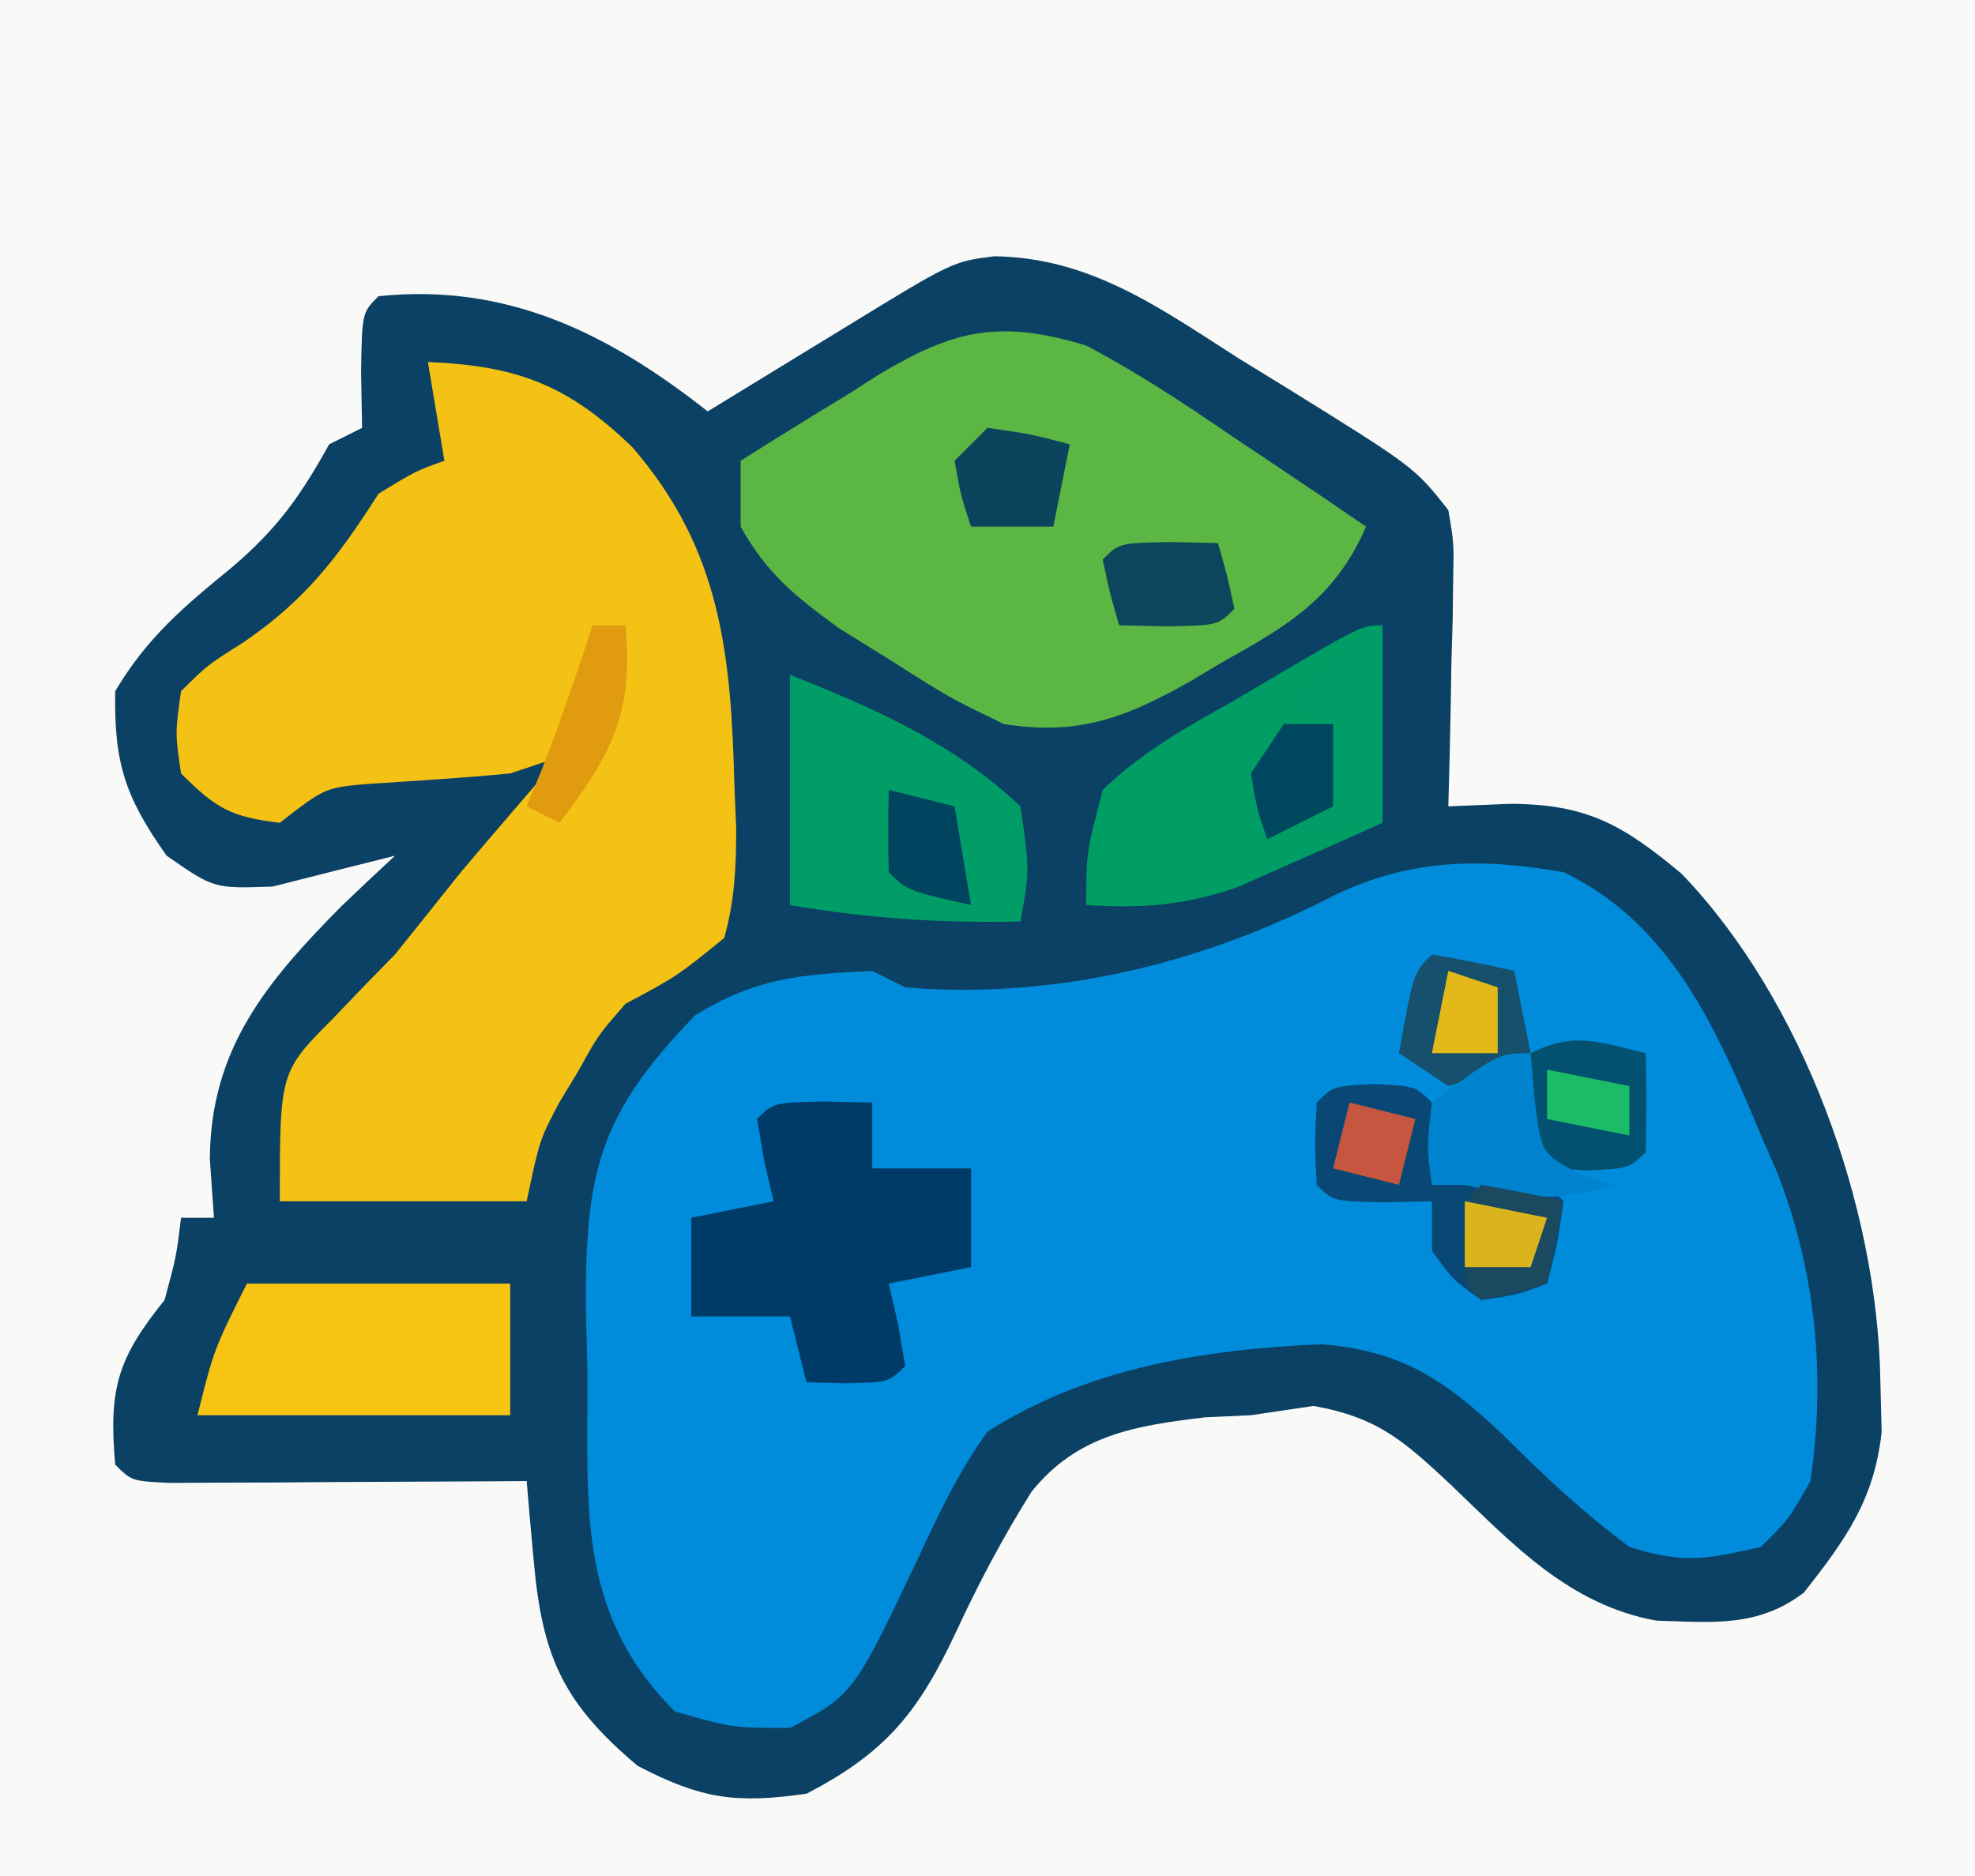 <?xml version="1.0" encoding="UTF-8"?>
<svg version="1.1" xmlns="http://www.w3.org/2000/svg" width="120" height="114">
<rect width="100%" height="100%" fill="#333333" stroke="none"/>
<path d="M0 0 C39.6 0 79.2 0 120 0 C120 37.62 120 75.24 120 114 C80.4 114 40.8 114 0 114 C0 76.38 0 38.76 0 0 Z " fill="#F9F9F7" transform="translate(0,0)"/>
<path d="M0 0 C5.857 0.077 10.094 3.167 14.895 6.238 C15.787 6.785 16.68 7.333 17.6 7.896 C25.535 12.822 25.535 12.822 27.582 15.426 C27.923 17.419 27.923 17.419 27.875 19.656 C27.865 20.459 27.856 21.261 27.846 22.088 C27.821 22.921 27.795 23.755 27.77 24.613 C27.749 25.881 27.749 25.881 27.729 27.174 C27.693 29.258 27.639 31.342 27.582 33.426 C28.816 33.376 30.049 33.325 31.32 33.273 C36.006 33.283 38.203 34.554 41.766 37.531 C49.161 45.245 53.672 57.794 53.832 68.363 C53.858 69.383 53.884 70.403 53.91 71.453 C53.453 75.594 51.709 77.99 49.188 81.203 C46.382 83.34 43.617 83.01 40.207 82.906 C34.928 81.94 31.533 78.301 27.777 74.691 C24.917 72.022 23.324 70.557 19.395 69.863 C17.507 70.142 17.507 70.142 15.582 70.426 C14.2 70.49 14.2 70.49 12.789 70.555 C8.57 71.063 5.047 71.603 2.258 75.074 C0.54 77.812 -0.941 80.603 -2.3 83.535 C-4.557 88.359 -6.502 90.89 -11.418 93.426 C-15.72 94.04 -17.802 93.746 -21.668 91.738 C-26.22 87.91 -27.476 85.086 -27.992 79.246 C-28.074 78.344 -28.156 77.442 -28.241 76.512 C-28.299 75.824 -28.358 75.135 -28.418 74.426 C-29.501 74.434 -29.501 74.434 -30.605 74.442 C-33.855 74.462 -37.105 74.475 -40.355 74.488 C-42.06 74.501 -42.06 74.501 -43.799 74.514 C-44.878 74.517 -45.958 74.52 -47.07 74.523 C-48.571 74.531 -48.571 74.531 -50.101 74.539 C-52.418 74.426 -52.418 74.426 -53.418 73.426 C-53.828 68.815 -53.27 66.962 -50.418 63.426 C-49.704 60.776 -49.704 60.776 -49.418 58.426 C-48.758 58.426 -48.098 58.426 -47.418 58.426 C-47.5 57.25 -47.583 56.075 -47.668 54.863 C-47.632 48.14 -44.194 44.06 -39.668 39.488 C-38.592 38.46 -37.511 37.436 -36.418 36.426 C-38.899 37.045 -41.378 37.67 -43.855 38.301 C-47.418 38.426 -47.418 38.426 -50.293 36.426 C-52.819 32.86 -53.496 30.791 -53.418 26.426 C-51.484 23.177 -49.286 21.318 -46.355 18.926 C-43.555 16.542 -42.177 14.592 -40.418 11.426 C-39.758 11.096 -39.098 10.766 -38.418 10.426 C-38.439 9.291 -38.459 8.157 -38.48 6.988 C-38.418 3.426 -38.418 3.426 -37.418 2.426 C-29.635 1.615 -23.463 4.663 -17.418 9.426 C-15.271 8.115 -13.125 6.802 -10.98 5.488 C-10.369 5.115 -9.757 4.742 -9.127 4.357 C-2.537 0.316 -2.537 0.316 0 0 Z " fill="#0B4164" transform="translate(60.418,15.574)"/>
<path d="M0 0 C6.544 3.119 9.347 9.615 12 16 C12.321 16.733 12.642 17.467 12.973 18.223 C15.325 24.252 15.946 30.588 15 37 C13.699 39.305 13.699 39.305 12 41 C8.549 41.787 7.267 42.023 4 41 C1.23 38.937 -1.168 36.707 -3.605 34.262 C-7.197 30.869 -9.723 29.108 -14.688 28.688 C-21.788 28.983 -28.957 30.123 -35 34 C-36.705 36.35 -37.908 38.87 -39.125 41.5 C-43.153 49.993 -43.153 49.993 -47 52 C-50.5 52 -50.5 52 -54 51 C-60.097 44.903 -59.247 38.291 -59.312 30.188 C-59.342 29.011 -59.371 27.835 -59.4 26.623 C-59.462 18.218 -58.597 14.697 -52.75 8.688 C-49.028 6.404 -46.354 6.214 -42 6 C-41.34 6.33 -40.68 6.66 -40 7 C-30.962 7.753 -21.964 5.576 -13.914 1.398 C-9.271 -0.83 -5.033 -0.872 0 0 Z " fill="#008CDB" transform="translate(95,53)"/>
<path d="M0 0 C5.411 0.221 8.499 1.386 12.422 5.176 C17.828 11.425 18.42 17.79 18.625 25.812 C18.678 27.068 18.678 27.068 18.732 28.348 C18.727 30.718 18.642 32.717 18 35 C15.137 37.324 15.137 37.324 12 39 C10.328 40.925 10.328 40.925 9.188 43 C8.789 43.66 8.391 44.32 7.98 45 C6.788 47.257 6.788 47.257 6 51 C1.05 51 -3.9 51 -9 51 C-9 43.139 -9 43.139 -5.75 39.875 C-5.107 39.203 -4.464 38.532 -3.801 37.84 C-3.207 37.233 -2.612 36.626 -2 36 C-0.662 34.337 0.672 32.671 2 31 C3.986 28.654 5.99 26.325 8 24 C7.01 24.33 6.02 24.66 5 25 C2.2 25.266 -0.599 25.444 -3.406 25.621 C-6.231 25.845 -6.231 25.845 -9 28 C-11.961 27.641 -12.847 27.153 -15 25 C-15.359 22.559 -15.359 22.559 -15 20 C-13.391 18.41 -13.391 18.41 -11.25 17.062 C-7.465 14.484 -5.471 11.883 -3 8 C-0.75 6.625 -0.75 6.625 1 6 C0.67 4.02 0.34 2.04 0 0 Z " fill="#F4C214" transform="translate(26,22)"/>
<path d="M0 0 C3.128 1.649 6.024 3.563 8.938 5.562 C9.717 6.083 10.496 6.603 11.299 7.139 C13.207 8.415 15.107 9.702 17 11 C15.114 15.347 12.274 17.005 8.25 19.25 C7.642 19.614 7.033 19.977 6.406 20.352 C2.428 22.613 -0.452 23.719 -5 23 C-8.324 21.391 -8.324 21.391 -11.688 19.25 C-12.805 18.554 -13.923 17.858 -15.074 17.141 C-17.718 15.206 -19.417 13.841 -21 11 C-21 9.68 -21 8.36 -21 7 C-18.825 5.621 -16.639 4.273 -14.438 2.938 C-13.828 2.548 -13.219 2.158 -12.592 1.756 C-8.047 -0.961 -5.268 -1.603 0 0 Z " fill="#5CB644" transform="translate(66,21)"/>
<path d="M0 0 C1.454 0.031 1.454 0.031 2.938 0.062 C2.938 1.383 2.938 2.703 2.938 4.062 C4.918 4.062 6.897 4.062 8.938 4.062 C8.938 6.043 8.938 8.023 8.938 10.062 C7.287 10.393 5.638 10.723 3.938 11.062 C4.123 11.867 4.309 12.671 4.5 13.5 C4.644 14.346 4.789 15.191 4.938 16.062 C3.938 17.062 3.938 17.062 1.375 17.125 C0.571 17.104 -0.234 17.084 -1.062 17.062 C-1.393 15.742 -1.722 14.422 -2.062 13.062 C-4.043 13.062 -6.022 13.062 -8.062 13.062 C-8.062 11.082 -8.062 9.102 -8.062 7.062 C-6.412 6.732 -4.763 6.402 -3.062 6.062 C-3.341 4.856 -3.341 4.856 -3.625 3.625 C-3.769 2.779 -3.914 1.934 -4.062 1.062 C-3.062 0.062 -3.062 0.062 0 0 Z " fill="#003B67" transform="translate(50.062,66.938)"/>
<path d="M0 0 C0 3.96 0 7.92 0 12 C-1.869 12.847 -3.746 13.677 -5.625 14.5 C-6.669 14.964 -7.713 15.428 -8.789 15.906 C-12.081 17.028 -14.551 17.207 -18 17 C-18 13.84 -18 13.84 -17 10 C-14.617 7.695 -11.884 6.17 -9 4.562 C-8.25 4.117 -7.5 3.672 -6.727 3.213 C-1.258 0 -1.258 0 0 0 Z " fill="#009D65" transform="translate(84,38)"/>
<path d="M0 0 C5.17 2.068 9.921 4.139 14 8 C14.562 11.875 14.562 11.875 14 15 C9.001 15.086 5.024 14.837 0 14 C0 9.38 0 4.76 0 0 Z " fill="#009E66" transform="translate(48,41)"/>
<path d="M0 0 C5.28 0 10.56 0 16 0 C16 2.64 16 5.28 16 8 C9.73 8 3.46 8 -3 8 C-2 4 -2 4 0 0 Z " fill="#F8C413" transform="translate(15,78)"/>
<path d="M0 0 C2.5 0.125 2.5 0.125 3.5 1.125 C3.541 2.791 3.543 4.459 3.5 6.125 C4.449 5.919 5.397 5.713 6.375 5.5 C7.922 5.314 7.922 5.314 9.5 5.125 C10.16 5.785 10.82 6.445 11.5 7.125 C11.125 9.75 11.125 9.75 10.5 12.125 C8.688 12.812 8.688 12.812 6.5 13.125 C4.75 11.875 4.75 11.875 3.5 10.125 C3.5 9.135 3.5 8.145 3.5 7.125 C2.046 7.156 2.046 7.156 0.562 7.188 C-2.5 7.125 -2.5 7.125 -3.5 6.125 C-3.625 3.625 -3.625 3.625 -3.5 1.125 C-2.5 0.125 -2.5 0.125 0 0 Z " fill="#094874" transform="translate(83.5,65.875)"/>
<path d="M0 0 C0.043 2 0.041 4 0 6 C-1 7 -1 7 -3.5 7.125 C-6 7 -6 7 -7 6 C-7.041 4 -7.043 2 -7 0 C-4.333 -1.333 -2.833 -0.671 0 0 Z " fill="#035170" transform="translate(100,64)"/>
<path d="M0 0 C1.675 0.286 3.344 0.618 5 1 C5.33 2.65 5.66 4.3 6 6 C3.688 7.125 3.688 7.125 1 8 C0.01 7.34 -0.98 6.68 -2 6 C-1.125 1.125 -1.125 1.125 0 0 Z " fill="#17506C" transform="translate(87,58)"/>
<path d="M0 0 C0 3.96 0 7.92 0 12 C-1.65 12.33 -3.3 12.66 -5 13 C-4.34 10.69 -3.68 8.38 -3 6 C-3.99 5.67 -4.98 5.34 -6 5 C-1.125 0 -1.125 0 0 0 Z " fill="#009D66" transform="translate(84,38)"/>
<path d="M0 0 C0.083 0.949 0.165 1.897 0.25 2.875 C0.651 6.105 0.651 6.105 3.062 7.375 C3.702 7.581 4.341 7.787 5 8 C1.655 9.115 -0.601 8.805 -4 8 C-4.66 8 -5.32 8 -6 8 C-6.312 5.688 -6.312 5.688 -6 3 C-1.966 0 -1.966 0 0 0 Z " fill="#0083CE" transform="translate(93,64)"/>
<path d="M0 0 C1.675 0.286 3.344 0.618 5 1 C4.67 2.65 4.34 4.3 4 6 C2.062 6.562 2.062 6.562 0 7 C-1 6 -1 6 -1.125 3.5 C-1 1 -1 1 0 0 Z " fill="#1B4960" transform="translate(90,72)"/>
<path d="M0 0 C1.454 0.031 1.454 0.031 2.938 0.062 C3.5 2 3.5 2 3.938 4.062 C2.938 5.062 2.938 5.062 -0.125 5.125 C-1.094 5.104 -2.064 5.084 -3.062 5.062 C-3.625 3.125 -3.625 3.125 -4.062 1.062 C-3.062 0.062 -3.062 0.062 0 0 Z " fill="#0C465D" transform="translate(71.062,32.938)"/>
<path d="M0 0 C2.625 0.375 2.625 0.375 5 1 C4.67 2.65 4.34 4.3 4 6 C2.35 6 0.7 6 -1 6 C-1.625 4.125 -1.625 4.125 -2 2 C-1.34 1.34 -0.68 0.68 0 0 Z " fill="#0B445D" transform="translate(60,26)"/>
<path d="M0 0 C0.66 0 1.32 0 2 0 C2.504 5.294 1.189 7.814 -2 12 C-2.66 11.67 -3.32 11.34 -4 11 C-3.711 10.299 -3.422 9.598 -3.125 8.875 C-1.979 5.945 -0.974 2.991 0 0 Z " fill="#E09B0F" transform="translate(36,38)"/>
<path d="M0 0 C1.32 0.33 2.64 0.66 4 1 C4.33 2.98 4.66 4.96 5 7 C1.125 6.125 1.125 6.125 0 5 C-0.041 3.334 -0.043 1.666 0 0 Z " fill="#004460" transform="translate(54,48)"/>
<path d="M0 0 C0.99 0 1.98 0 3 0 C3 1.65 3 3.3 3 5 C1.02 5.99 1.02 5.99 -1 7 C-1.625 5.188 -1.625 5.188 -2 3 C-1.34 2.01 -0.68 1.02 0 0 Z " fill="#004760" transform="translate(78,44)"/>
<path d="M0 0 C1.98 0.495 1.98 0.495 4 1 C3.67 2.32 3.34 3.64 3 5 C1.68 4.67 0.36 4.34 -1 4 C-0.67 2.68 -0.34 1.36 0 0 Z " fill="#C75640" transform="translate(82,67)"/>
<path d="M0 0 C2.475 0.495 2.475 0.495 5 1 C4.67 1.99 4.34 2.98 4 4 C2.68 4 1.36 4 0 4 C0 2.68 0 1.36 0 0 Z " fill="#DAB41D" transform="translate(89,73)"/>
<path d="M0 0 C2.475 0.495 2.475 0.495 5 1 C5 1.99 5 2.98 5 4 C3.35 3.67 1.7 3.34 0 3 C0 2.01 0 1.02 0 0 Z " fill="#1CBC67" transform="translate(94,65)"/>
<path d="M0 0 C0.99 0.33 1.98 0.66 3 1 C3 2.32 3 3.64 3 5 C1.68 5 0.36 5 -1 5 C-0.67 3.35 -0.34 1.7 0 0 Z " fill="#E3B91A" transform="translate(88,59)"/>
</svg>
